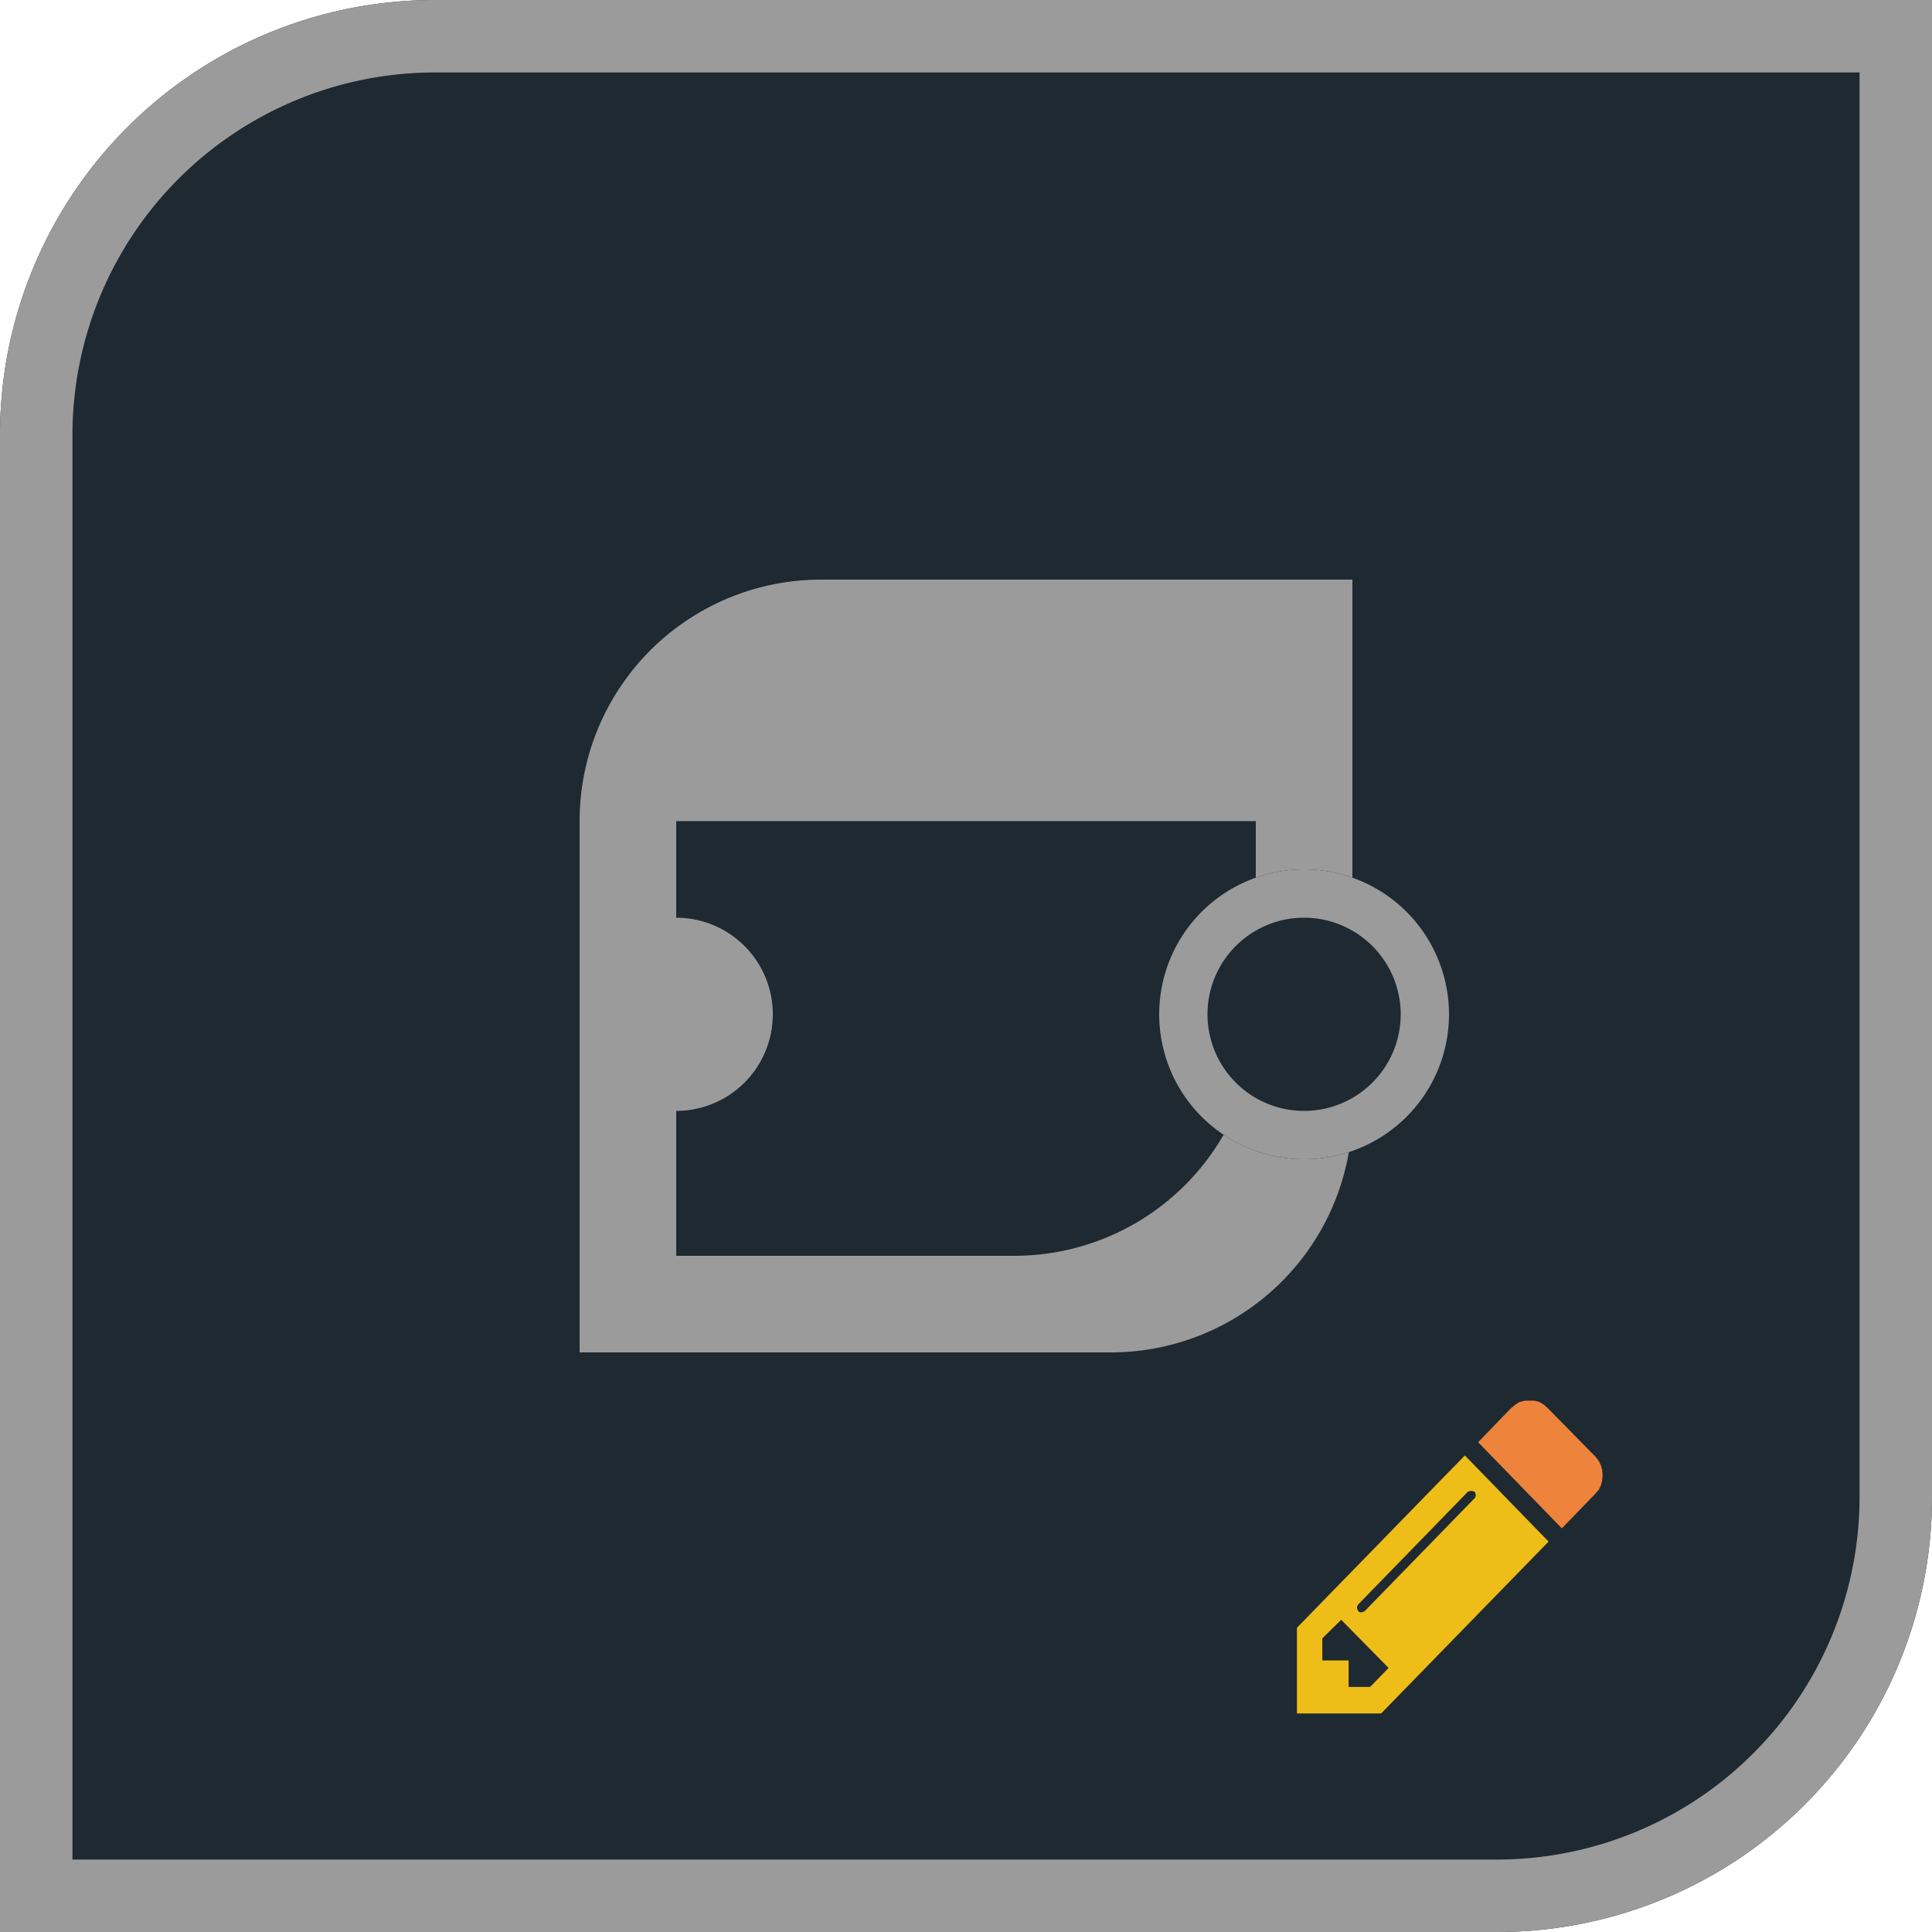 <svg xmlns="http://www.w3.org/2000/svg" xmlns:xlink="http://www.w3.org/1999/xlink" width="120" height="120" viewBox="0 0 120 120">
  <defs>
    <filter id="pencil_body" x="71.55" y="81.402" width="33.636" height="34.024" filterUnits="userSpaceOnUse">
      <feOffset dx="-3" dy="3" input="SourceAlpha"/>
      <feGaussianBlur stdDeviation="3" result="blur"/>
      <feFlood flood-opacity="0.439"/>
      <feComposite operator="in" in2="blur"/>
      <feComposite in="SourceGraphic"/>
    </filter>
    <filter id="pencil_top" x="82.801" y="78" width="25.735" height="25.93" filterUnits="userSpaceOnUse">
      <feOffset dx="-3" dy="3" input="SourceAlpha"/>
      <feGaussianBlur stdDeviation="3" result="blur-2"/>
      <feFlood flood-opacity="0.439"/>
      <feComposite operator="in" in2="blur-2"/>
      <feComposite in="SourceGraphic"/>
    </filter>
  </defs>
  <g id="actiongraph_edit_dark" transform="translate(-624 -1049)">
    <rect id="Icon_Base" width="120" height="120" transform="translate(624 1049)" fill="none"/>
    <path id="bgr" d="M27,0h93V93a27,27,0,0,1-27,27H0V27A27,27,0,0,1,27,0Z" transform="translate(624 1049)" fill="#1e2931"/>
    <path id="frame" d="M27,4.5A22.526,22.526,0,0,0,4.5,27v88.5H93A22.526,22.526,0,0,0,115.5,93V4.5H27M27,0h93V93a27,27,0,0,1-27,27H0V27A27,27,0,0,1,27,0Z" transform="translate(624 1049)" fill="#9b9b9b"/>
    <g id="node" transform="translate(660 1085)">
      <path id="frame-2" data-name="frame" d="M15,0H48V33A15,15,0,0,1,33,48H0V15A15,15,0,0,1,15,0Z" fill="#9b9b9b"/>
      <path id="body" d="M0,0H36V12A15,15,0,0,1,21,27H0Z" transform="translate(6 15)" fill="#1e2931"/>
      <path id="output" d="M9,0A9,9,0,1,1,0,9,9,9,0,0,1,9,0Z" transform="translate(36 18)" fill="#1e2931"/>
      <path id="output_-_Outline" data-name="output - Outline" d="M9,3a6,6,0,1,0,6,6A6.007,6.007,0,0,0,9,3M9,0A9,9,0,1,1,0,9,9,9,0,0,1,9,0Z" transform="translate(36 18)" fill="#9b9b9b"/>
      <path id="input" d="M6,0A6,6,0,1,1,0,6,6,6,0,0,1,6,0Z" transform="translate(0 21)" fill="#9b9b9b"/>
    </g>
    <g transform="matrix(1, 0, 0, 1, 624, 1049)" filter="url(#pencil_body)">
      <path id="pencil_body-2" data-name="pencil_body" d="M438.4,37.238l1.146-1.179-2.943-2.992-1.171,1.154v1.372h1.634v1.646Zm6.564-11.906-.025-.139-.056-.082-.081-.028-.11-.025-.135.025-.081.028-6.812,7-.053.082-.028.11.028.136.053.082.081.082h.109l.109-.025.109-.057,6.784-6.968.081-.082Zm-.679-2.472,5.2,5.351L439.086,38.884h-5.231V33.562Z" transform="translate(-350.3 64.54)" fill="#efbd17" fill-rule="evenodd"/>
    </g>
    <g transform="matrix(1, 0, 0, 1, 624, 1049)" filter="url(#pencil_top)">
      <path id="pencil_top-2" data-name="pencil_top" d="M449.551,25.091l-.028.328-.081.3-.135.274-.219.246-2.069,2.141-5.2-5.351,2.041-2.113.272-.218.247-.164.326-.085h.626l.3.085.272.164.244.218,2.943,2.992.219.274.135.274.081.3Z" transform="translate(-347.01 63.55)" fill="#ee833b" fill-rule="evenodd"/>
    </g>
  </g>
</svg>
